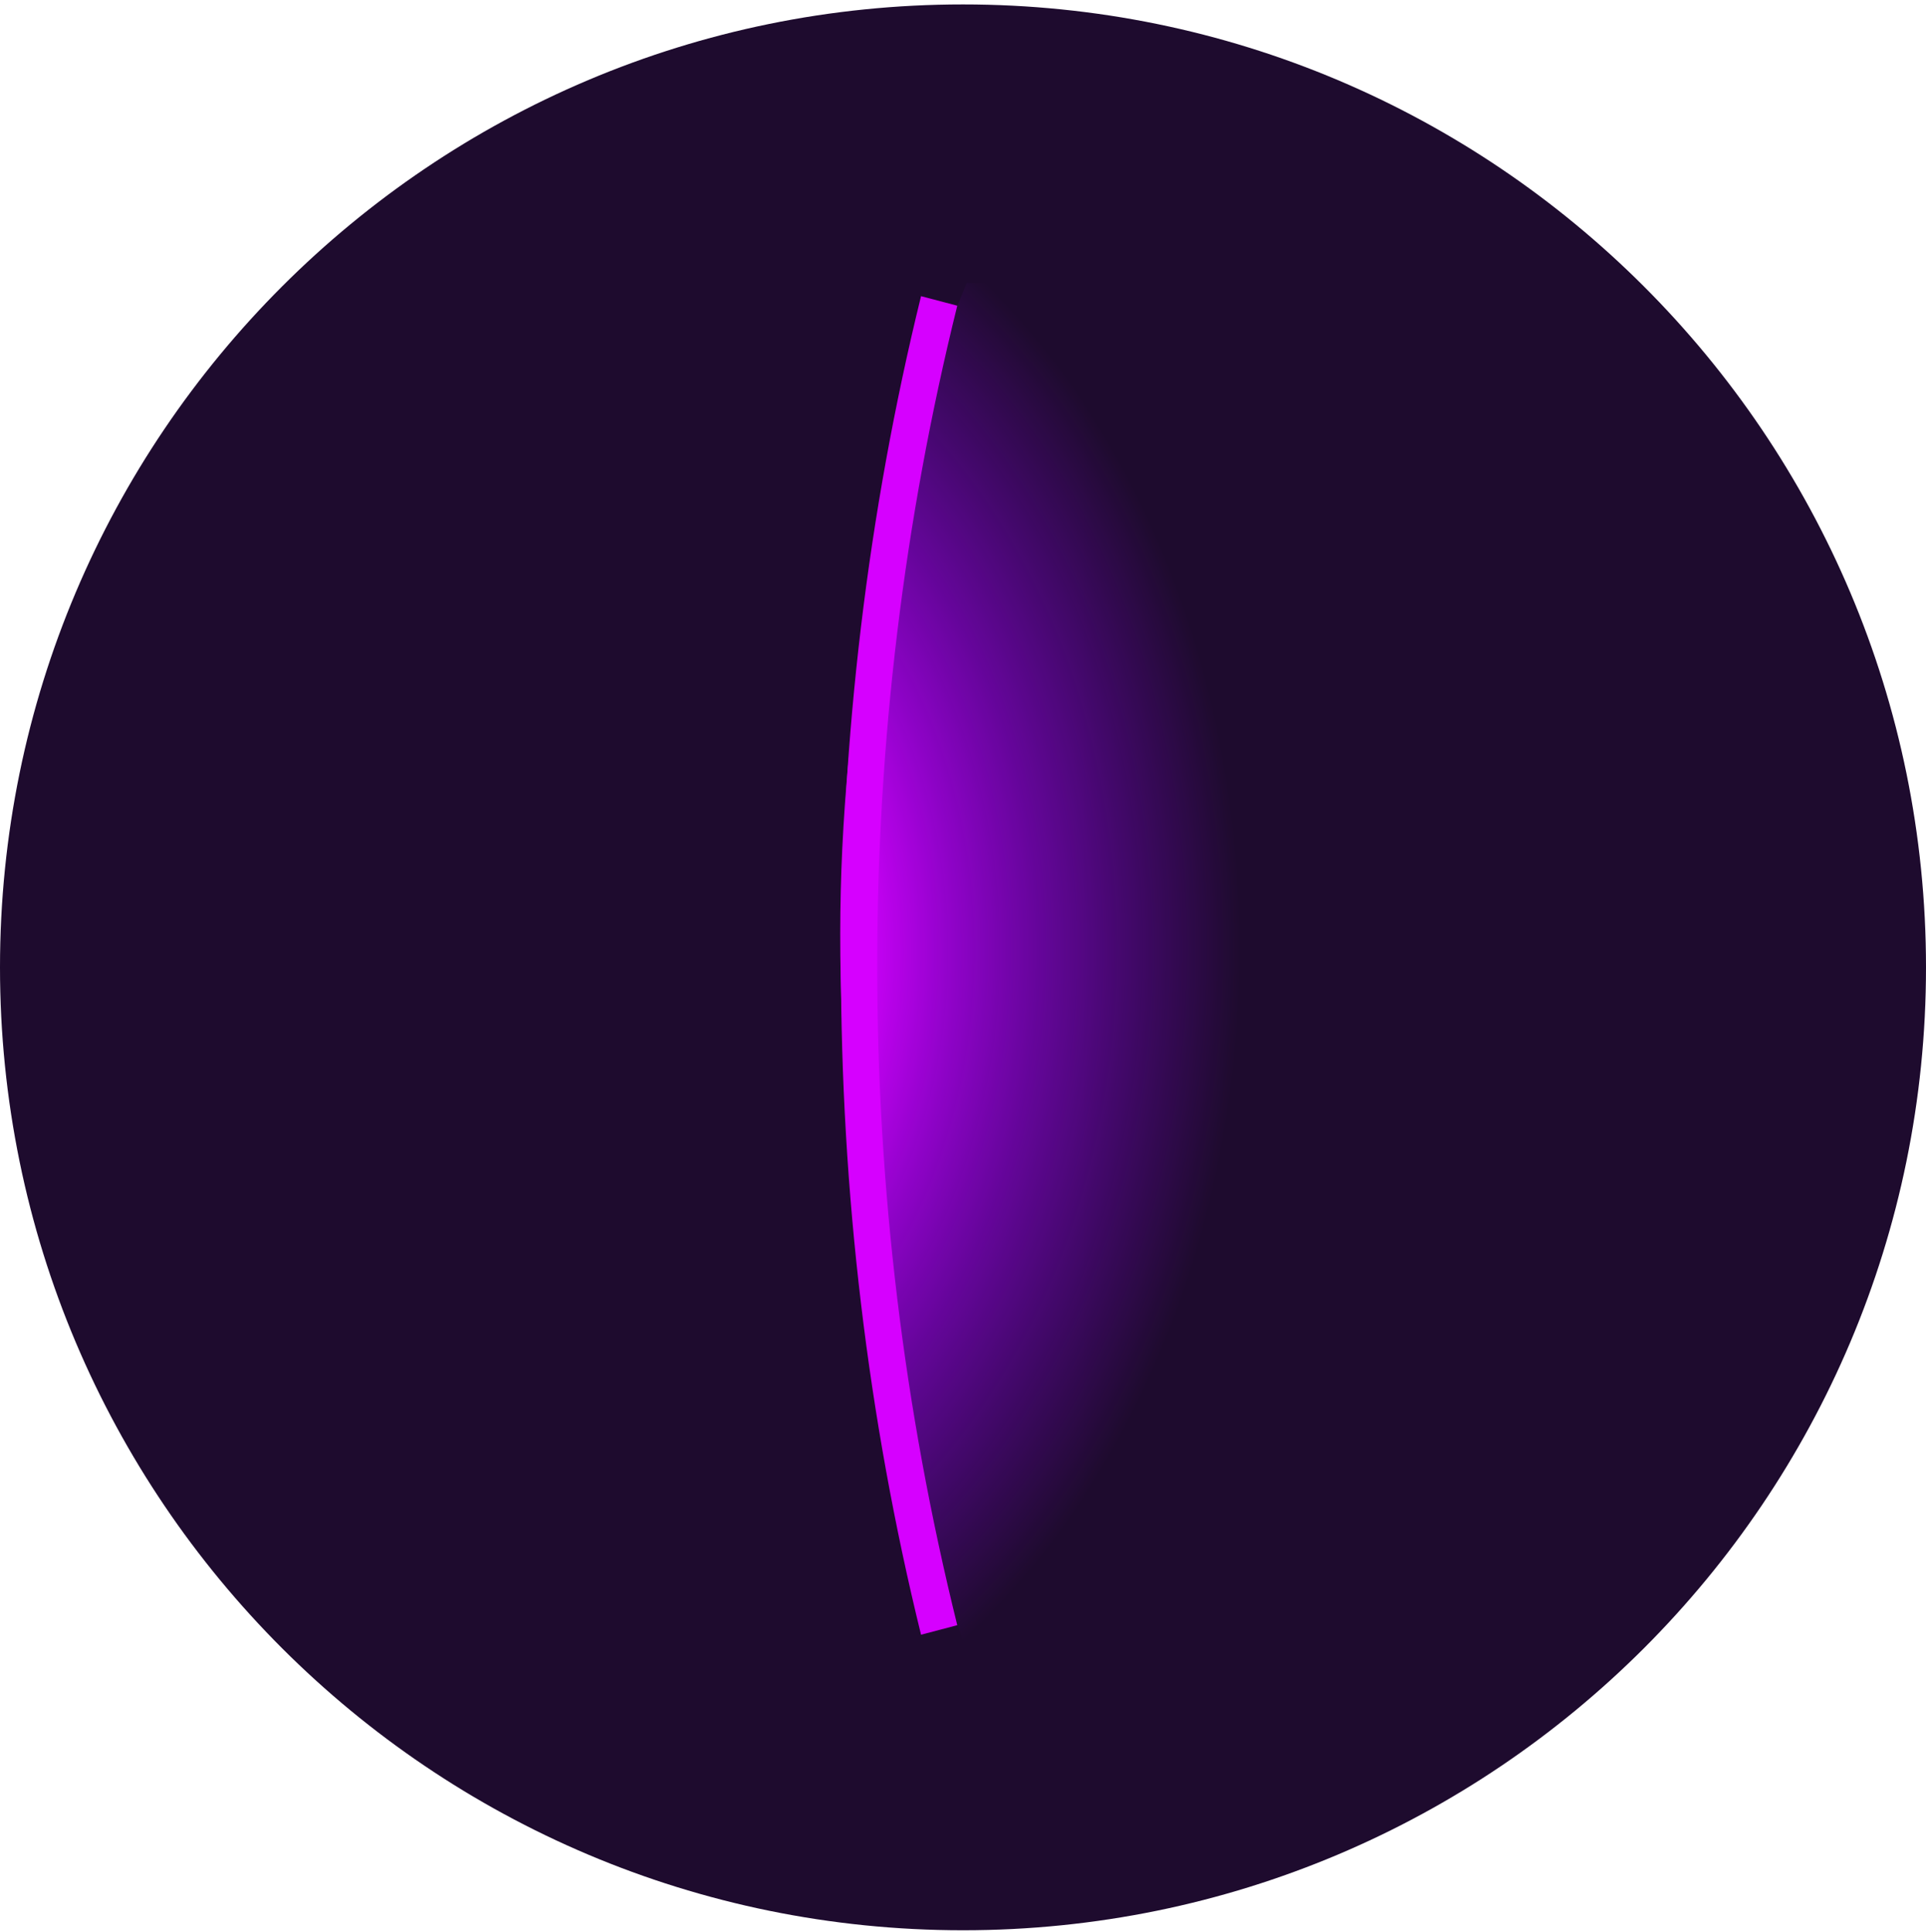 <svg width="326" height="327" viewBox="0 0 326 327" fill="none" xmlns="http://www.w3.org/2000/svg">
<path d="M163 326.75C253.022 326.75 326 253.772 326 163.75C326 73.728 253.022 0.75 163 0.75C72.978 0.75 0 73.728 0 163.75C0 253.772 72.978 326.75 163 326.75Z" fill="#1E0B2E"/>
<path d="M163.645 279.625H317.607V47.874H163.645C135.241 115.979 134.918 196.35 163.645 279.625Z" fill="url(#paint0_radial_501_13975)"/>
<path d="M155.898 276.72L162.031 275.107C152.993 238.633 148.474 201.192 148.474 163.427C148.474 125.663 152.993 88.221 162.031 51.748L155.898 50.134C146.861 86.93 142.342 125.017 142.342 163.105C142.342 201.837 146.861 239.924 155.898 276.72Z" fill="#D600FF"/>
<defs>
<radialGradient id="paint0_radial_501_13975" cx="0" cy="0" r="1" gradientUnits="userSpaceOnUse" gradientTransform="translate(100.059 162.136) rotate(1.685) scale(109.79 142.254)">
<stop offset="0.4" stop-color="#D600FF"/>
<stop offset="0.413" stop-color="#D300FF" stop-opacity="0.977"/>
<stop offset="0.549" stop-color="#B900FF" stop-opacity="0.751"/>
<stop offset="0.689" stop-color="#A700FF" stop-opacity="0.518"/>
<stop offset="0.836" stop-color="#9C00FF" stop-opacity="0.273"/>
<stop offset="1" stop-color="#9900FF" stop-opacity="0"/>
</radialGradient>
</defs>
</svg>
